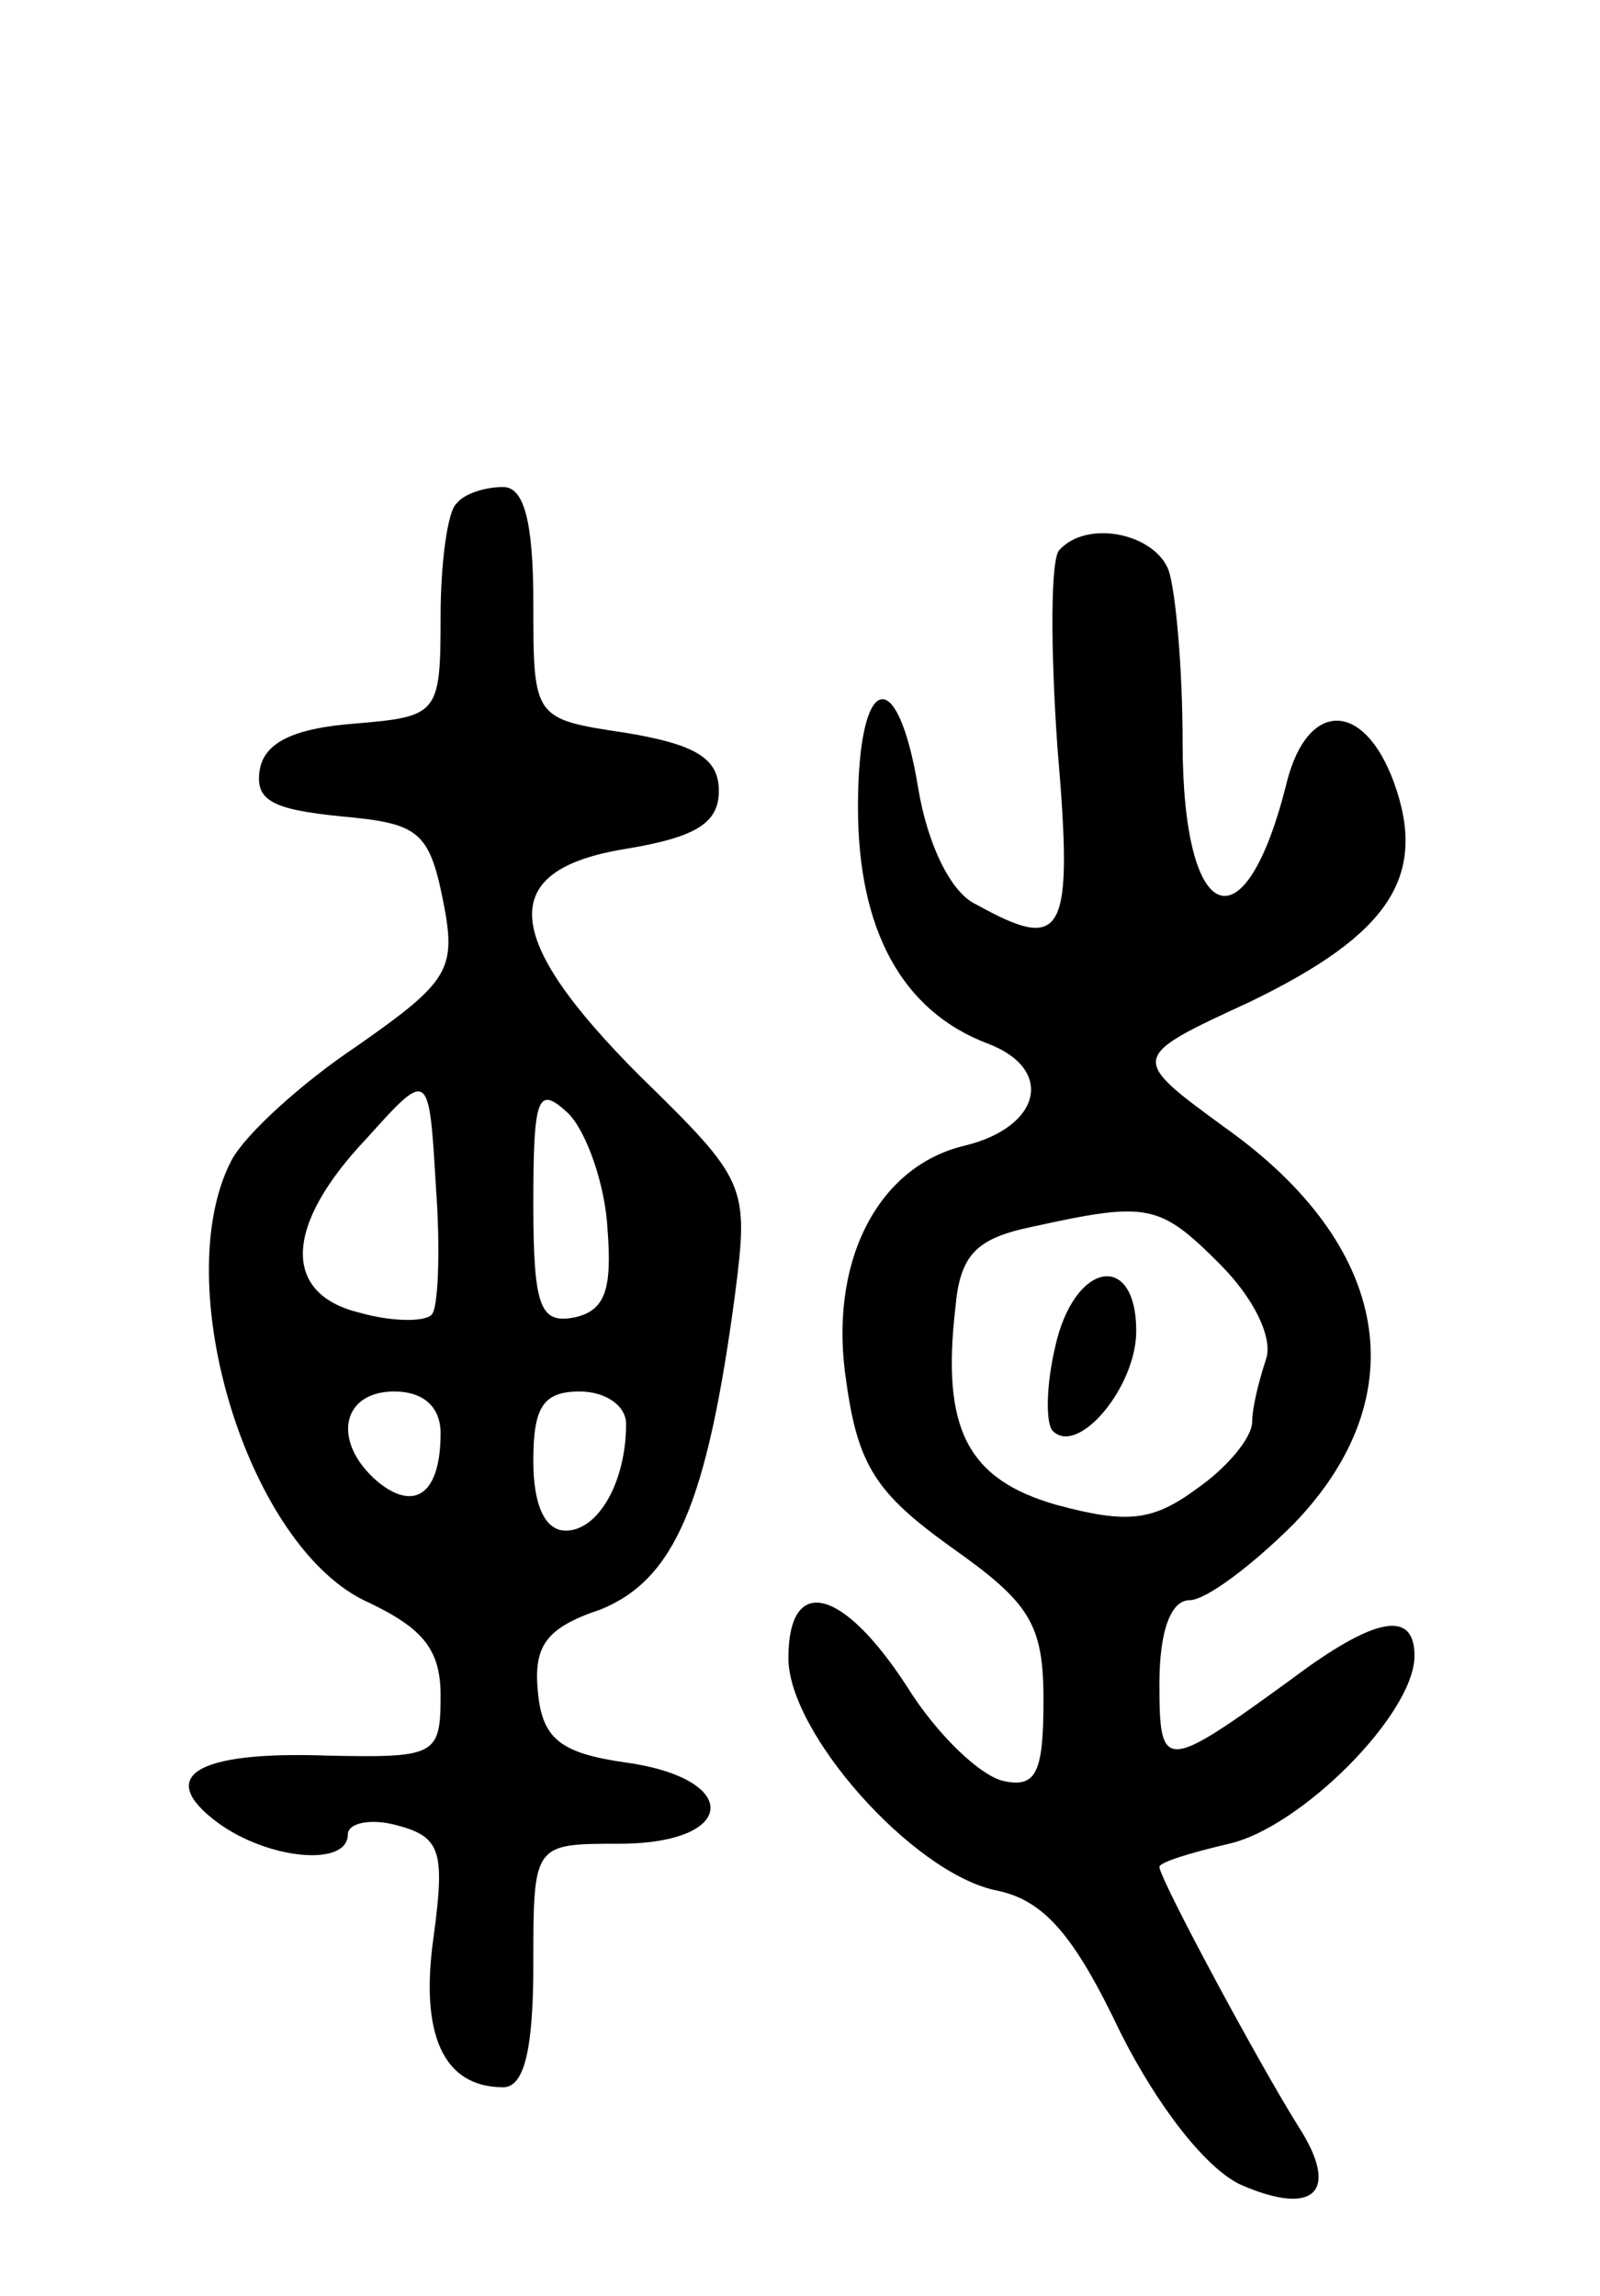 <svg version="1.0" xmlns="http://www.w3.org/2000/svg"
 width="69pt" height="99pt" viewBox="0 0 69 99"
 preserveAspectRatio="xMidYMid meet">
<g transform="translate(0,99) scale(0.1,-0.1)"
fill="#000000" stroke="none">
<path d="M197 773 c-4 -3 -7 -26 -7 -49 0 -42 -1 -43 -37 -46 -26 -2 -39 -8
-41 -20 -2 -13 5 -17 35 -20 33 -3 38 -6 44 -36 6 -30 3 -35 -37 -63 -24 -16
-48 -38 -54 -49 -28 -53 7 -168 59 -191 23 -11 31 -20 31 -40 0 -26 -2 -27
-49 -26 -57 2 -74 -9 -47 -29 22 -16 56 -19 56 -5 0 5 10 7 21 4 19 -5 21 -11
16 -48 -6 -42 4 -65 30 -65 9 0 13 16 13 53 0 52 0 52 37 52 51 0 53 28 3 35
-28 4 -36 10 -38 30 -2 20 3 28 27 36 32 13 46 46 58 136 6 47 5 49 -41 94
-60 60 -62 89 -6 98 30 5 40 11 40 25 0 14 -10 20 -40 25 -40 6 -40 6 -40 56
0 35 -4 50 -13 50 -8 0 -17 -3 -20 -7z m-11 -350 c-3 -3 -17 -3 -31 1 -33 8
-33 37 3 75 27 30 27 30 30 -21 2 -27 1 -53 -2 -55z m76 37 c2 -26 -1 -35 -14
-38 -15 -3 -18 4 -18 49 0 47 2 51 15 39 8 -8 16 -31 17 -50z m-72 -88 c0 -26
-11 -34 -27 -21 -20 17 -16 39 7 39 13 0 20 -7 20 -18z m80 4 c0 -25 -12 -46
-26 -46 -9 0 -14 11 -14 30 0 23 4 30 20 30 11 0 20 -6 20 -14z"/>
<path d="M457 753 c-4 -3 -4 -42 -1 -85 7 -82 3 -89 -35 -68 -11 5 -21 26 -25
50 -9 55 -26 50 -26 -8 0 -53 19 -88 56 -102 29 -11 23 -36 -10 -44 -38 -9
-59 -51 -51 -102 5 -36 13 -48 45 -71 34 -24 40 -33 40 -66 0 -31 -3 -38 -17
-35 -10 2 -29 20 -42 41 -28 43 -51 48 -51 12 0 -32 53 -92 89 -100 21 -4 34
-19 54 -61 16 -32 37 -59 52 -66 32 -14 43 -3 25 25 -17 27 -60 107 -60 112 0
2 13 6 30 10 31 7 80 56 80 81 0 20 -17 17 -53 -10 -55 -40 -57 -40 -57 -2 0
23 5 36 13 36 7 0 27 15 45 33 53 55 42 120 -30 171 -41 30 -41 30 11 54 60
29 77 54 62 95 -13 35 -37 35 -46 0 -18 -73 -45 -63 -45 17 0 32 -3 65 -6 74
-6 16 -35 22 -47 9z m69 -308 c15 -15 23 -32 20 -41 -3 -9 -6 -21 -6 -27 0 -7
-11 -20 -24 -29 -19 -14 -30 -15 -60 -7 -39 11 -50 33 -44 85 2 23 9 30 33 35
50 11 55 10 81 -16z"/>
<path d="M455 409 c-4 -17 -4 -33 -1 -36 11 -11 36 19 36 43 0 35 -27 30 -35
-7z"/>
</g>
</svg>
